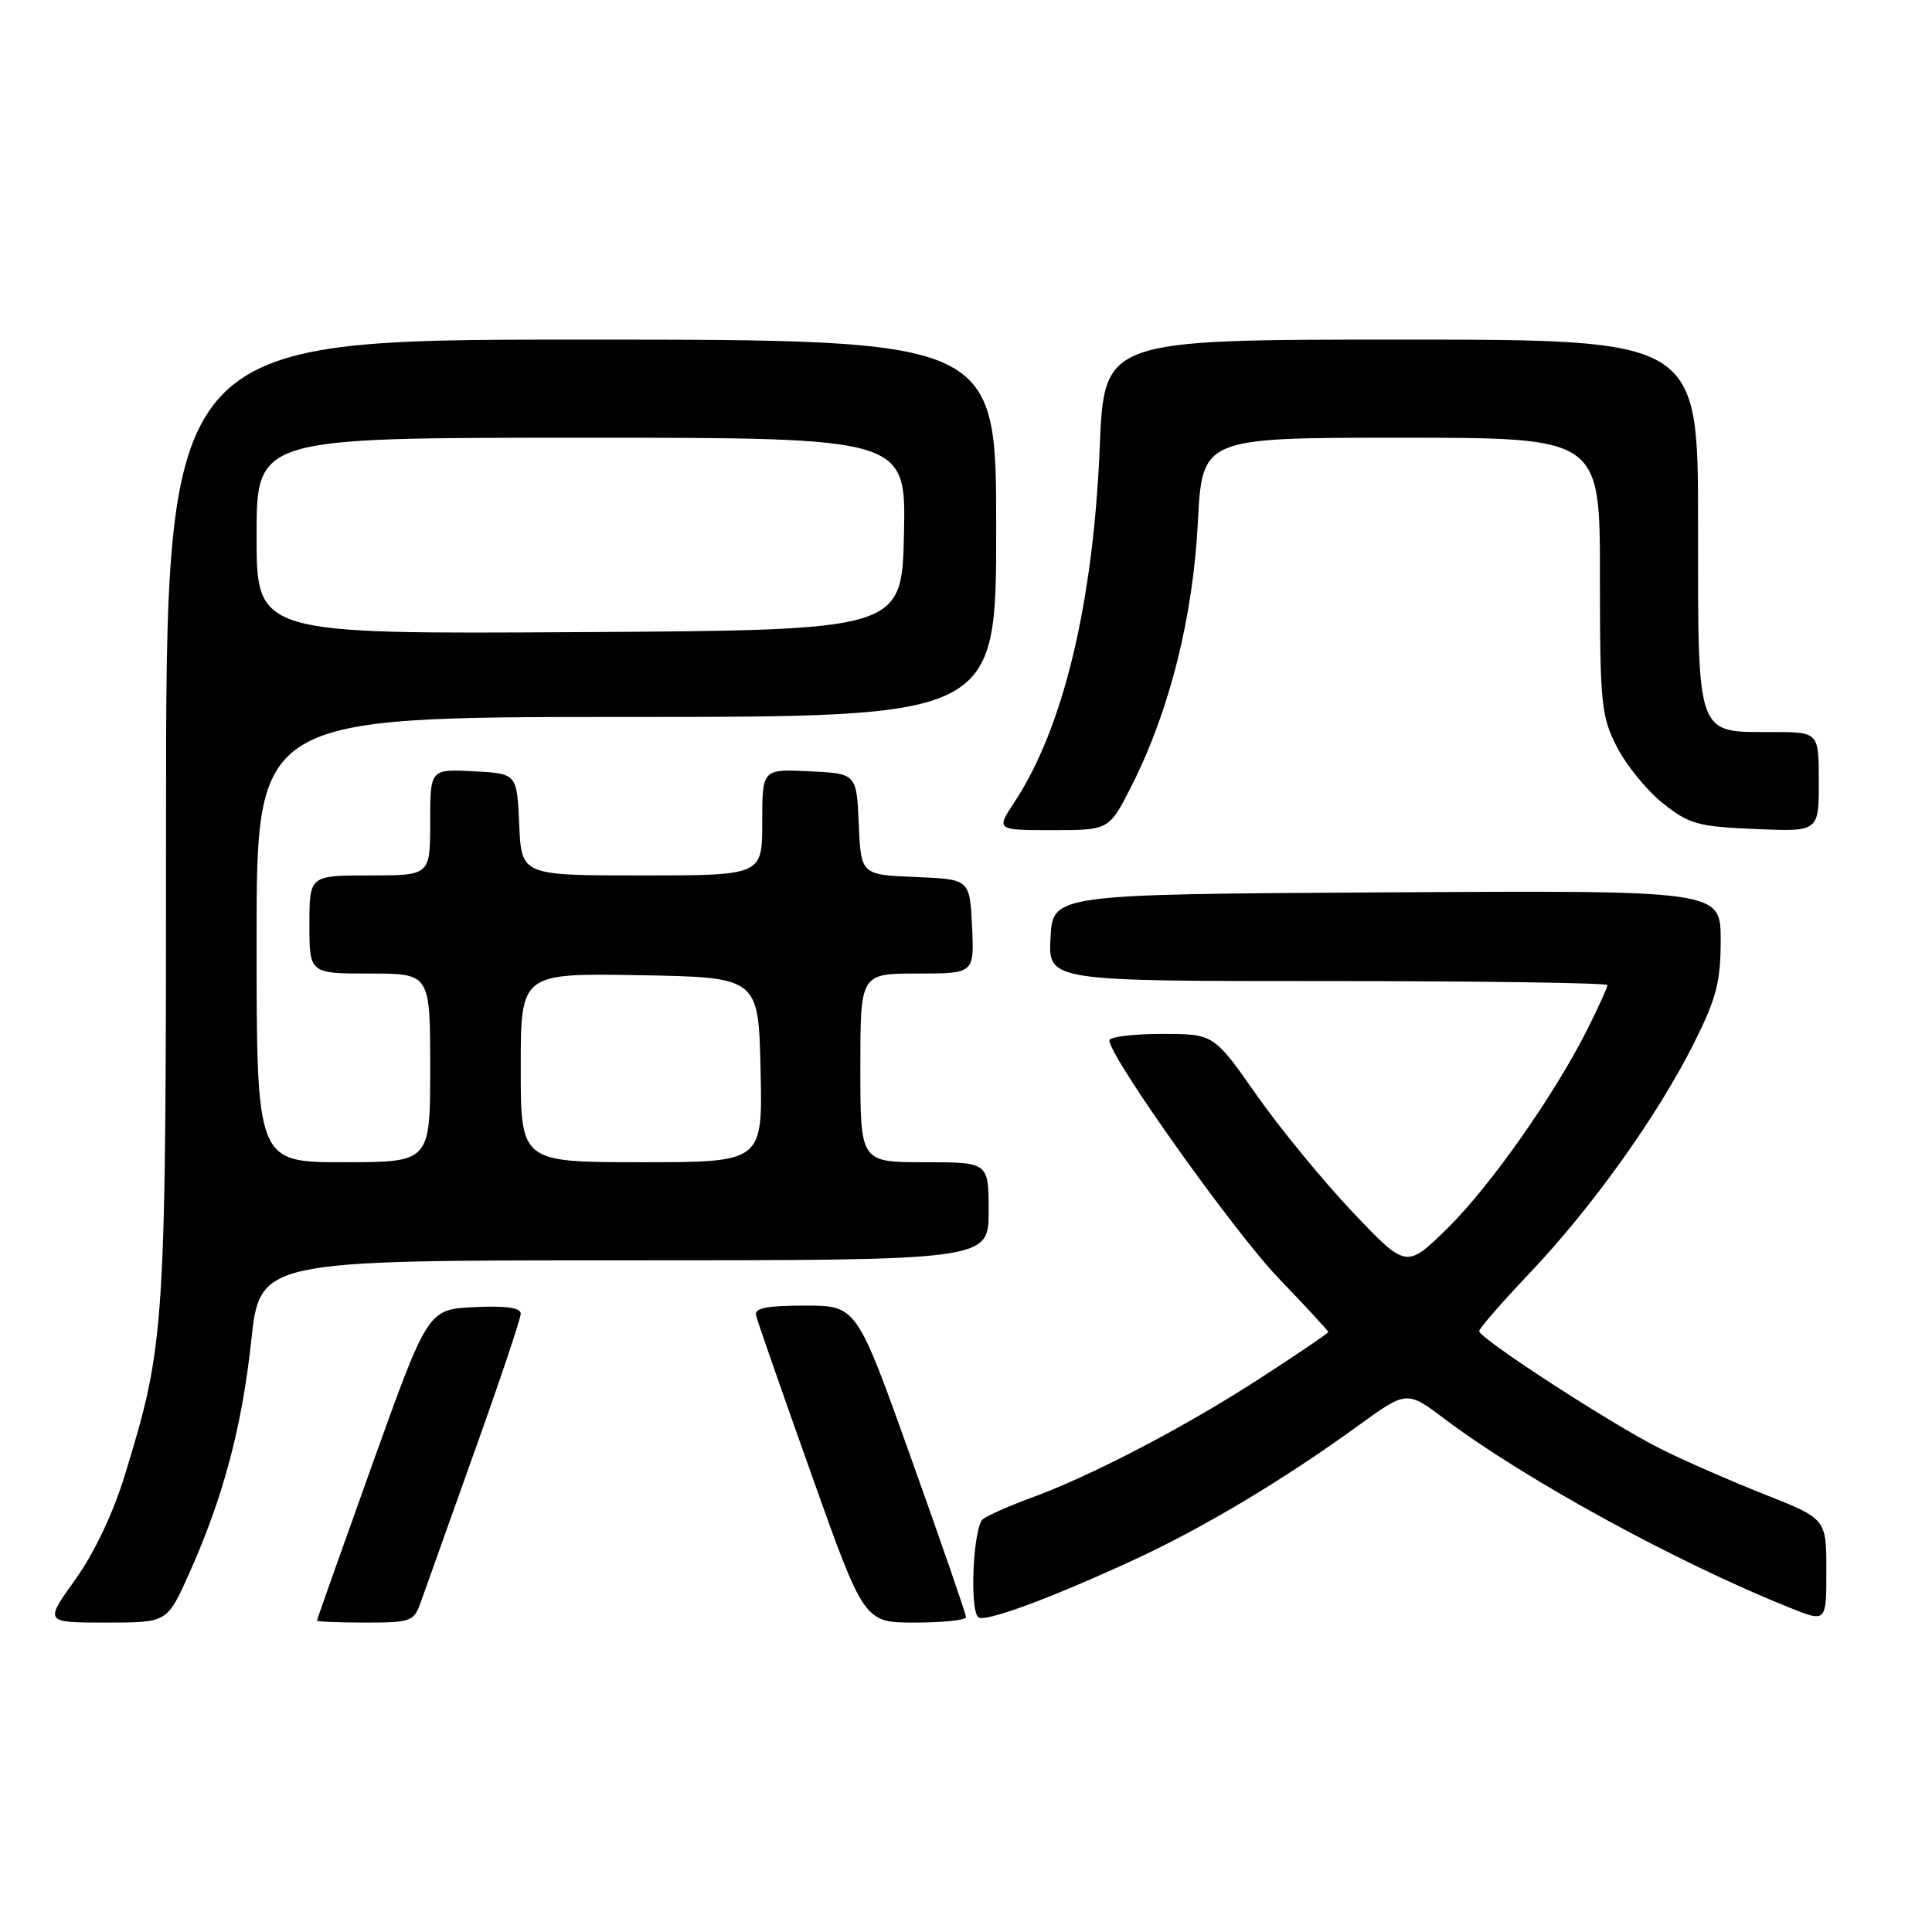 <?xml version="1.0" encoding="UTF-8" standalone="no"?>
<!DOCTYPE svg PUBLIC "-//W3C//DTD SVG 1.1//EN" "http://www.w3.org/Graphics/SVG/1.1/DTD/svg11.dtd" >
<svg xmlns="http://www.w3.org/2000/svg" xmlns:xlink="http://www.w3.org/1999/xlink" version="1.1" viewBox="0 0 256 256">
 <g >
 <path fill="currentColor"
d=" M 24.95 208.75 C 29.50 198.68 32.04 189.24 33.28 177.75 C 34.43 167.00 34.43 167.00 82.72 167.00 C 131.00 167.00 131.00 167.00 131.00 160.50 C 131.00 154.00 131.00 154.00 122.50 154.00 C 114.00 154.00 114.00 154.00 114.00 141.50 C 114.00 129.00 114.00 129.00 121.55 129.00 C 129.10 129.00 129.10 129.00 128.80 122.75 C 128.50 116.50 128.50 116.50 121.29 116.21 C 114.09 115.91 114.09 115.91 113.79 109.21 C 113.50 102.50 113.50 102.50 107.25 102.20 C 101.00 101.90 101.00 101.90 101.00 108.95 C 101.00 116.00 101.00 116.00 85.05 116.00 C 69.09 116.00 69.09 116.00 68.80 109.25 C 68.50 102.50 68.50 102.50 62.75 102.20 C 57.00 101.90 57.00 101.90 57.00 108.95 C 57.00 116.00 57.00 116.00 49.00 116.00 C 41.00 116.00 41.00 116.00 41.00 122.50 C 41.00 129.00 41.00 129.00 49.00 129.00 C 57.00 129.00 57.00 129.00 57.00 141.50 C 57.00 154.00 57.00 154.00 45.50 154.00 C 34.00 154.00 34.00 154.00 34.00 124.50 C 34.00 95.00 34.00 95.00 83.00 95.00 C 132.00 95.00 132.00 95.00 132.00 70.00 C 132.00 45.00 132.00 45.00 77.00 45.00 C 22.00 45.00 22.00 45.00 22.00 108.41 C 22.00 176.65 21.93 177.80 16.56 195.40 C 15.00 200.50 12.52 205.74 9.98 209.29 C 5.89 215.00 5.89 215.00 14.01 215.00 C 22.13 215.00 22.13 215.00 24.95 208.75 Z  M 55.77 212.25 C 56.30 210.74 59.49 201.79 62.86 192.37 C 66.24 182.94 69.00 174.71 69.00 174.07 C 69.00 173.28 67.03 173.00 62.85 173.20 C 56.70 173.50 56.70 173.50 49.35 193.99 C 45.31 205.27 42.00 214.60 42.00 214.74 C 42.00 214.88 44.88 215.00 48.40 215.00 C 54.49 215.00 54.85 214.86 55.77 212.25 Z  M 128.00 214.28 C 128.00 213.89 124.74 204.44 120.75 193.28 C 113.51 173.00 113.51 173.00 106.68 173.00 C 101.55 173.00 99.93 173.33 100.18 174.31 C 100.35 175.03 103.65 184.48 107.50 195.31 C 114.50 215.00 114.50 215.00 121.25 215.00 C 124.96 215.00 128.00 214.68 128.00 214.28 Z  M 149.99 206.81 C 159.31 202.53 169.99 196.15 179.95 188.92 C 186.41 184.24 186.41 184.24 191.45 188.04 C 202.14 196.08 222.25 207.07 237.25 213.07 C 242.00 214.97 242.00 214.97 242.00 208.11 C 242.00 201.25 242.00 201.25 233.75 197.99 C 229.21 196.19 223.03 193.48 220.00 191.96 C 213.57 188.74 196.00 177.34 196.00 176.38 C 196.00 176.03 199.04 172.53 202.76 168.62 C 210.97 159.96 219.62 147.86 224.43 138.28 C 227.44 132.27 228.00 130.13 228.00 124.57 C 228.00 117.98 228.00 117.98 183.75 118.24 C 139.50 118.50 139.50 118.50 139.20 124.25 C 138.90 130.00 138.90 130.00 175.95 130.00 C 196.33 130.00 213.00 130.24 213.00 130.53 C 213.00 130.83 211.82 133.41 210.39 136.28 C 206.01 145.03 197.45 157.21 191.75 162.80 C 186.34 168.09 186.34 168.09 179.25 160.63 C 175.35 156.52 169.61 149.52 166.49 145.08 C 160.83 137.00 160.83 137.00 153.92 137.00 C 150.11 137.00 147.00 137.39 147.00 137.86 C 147.00 140.02 163.50 163.20 169.41 169.36 C 173.04 173.13 176.00 176.34 176.00 176.50 C 176.00 176.66 171.84 179.48 166.75 182.77 C 156.77 189.22 144.50 195.61 136.50 198.52 C 133.75 199.53 130.94 200.77 130.25 201.29 C 128.98 202.26 128.44 213.11 129.61 214.28 C 130.37 215.04 138.83 211.94 149.99 206.81 Z  M 149.98 104.05 C 154.98 94.14 158.07 81.83 158.72 69.25 C 159.30 58.00 159.30 58.00 185.65 58.00 C 212.00 58.00 212.00 58.00 212.00 76.29 C 212.00 93.28 212.16 94.89 214.25 98.98 C 215.49 101.40 218.23 104.76 220.34 106.44 C 223.82 109.21 224.99 109.53 232.59 109.85 C 241.00 110.21 241.00 110.21 241.00 103.60 C 241.00 97.00 241.00 97.00 234.83 97.00 C 224.68 97.00 225.00 97.89 225.00 69.35 C 225.00 45.00 225.00 45.00 185.65 45.00 C 146.31 45.00 146.31 45.00 145.72 59.25 C 144.87 79.90 140.90 96.45 134.44 106.25 C 131.97 110.00 131.97 110.00 139.47 110.00 C 146.97 110.00 146.97 110.00 149.98 104.05 Z  M 69.00 141.47 C 69.00 128.95 69.00 128.95 84.75 129.22 C 100.50 129.50 100.50 129.50 100.78 141.75 C 101.06 154.00 101.06 154.00 85.03 154.00 C 69.00 154.00 69.00 154.00 69.00 141.47 Z  M 34.00 71.01 C 34.00 58.00 34.00 58.00 77.03 58.00 C 120.06 58.00 120.06 58.00 119.78 70.75 C 119.50 83.50 119.50 83.50 76.75 83.76 C 34.00 84.02 34.00 84.02 34.00 71.01 Z "/>
</g>
</svg>